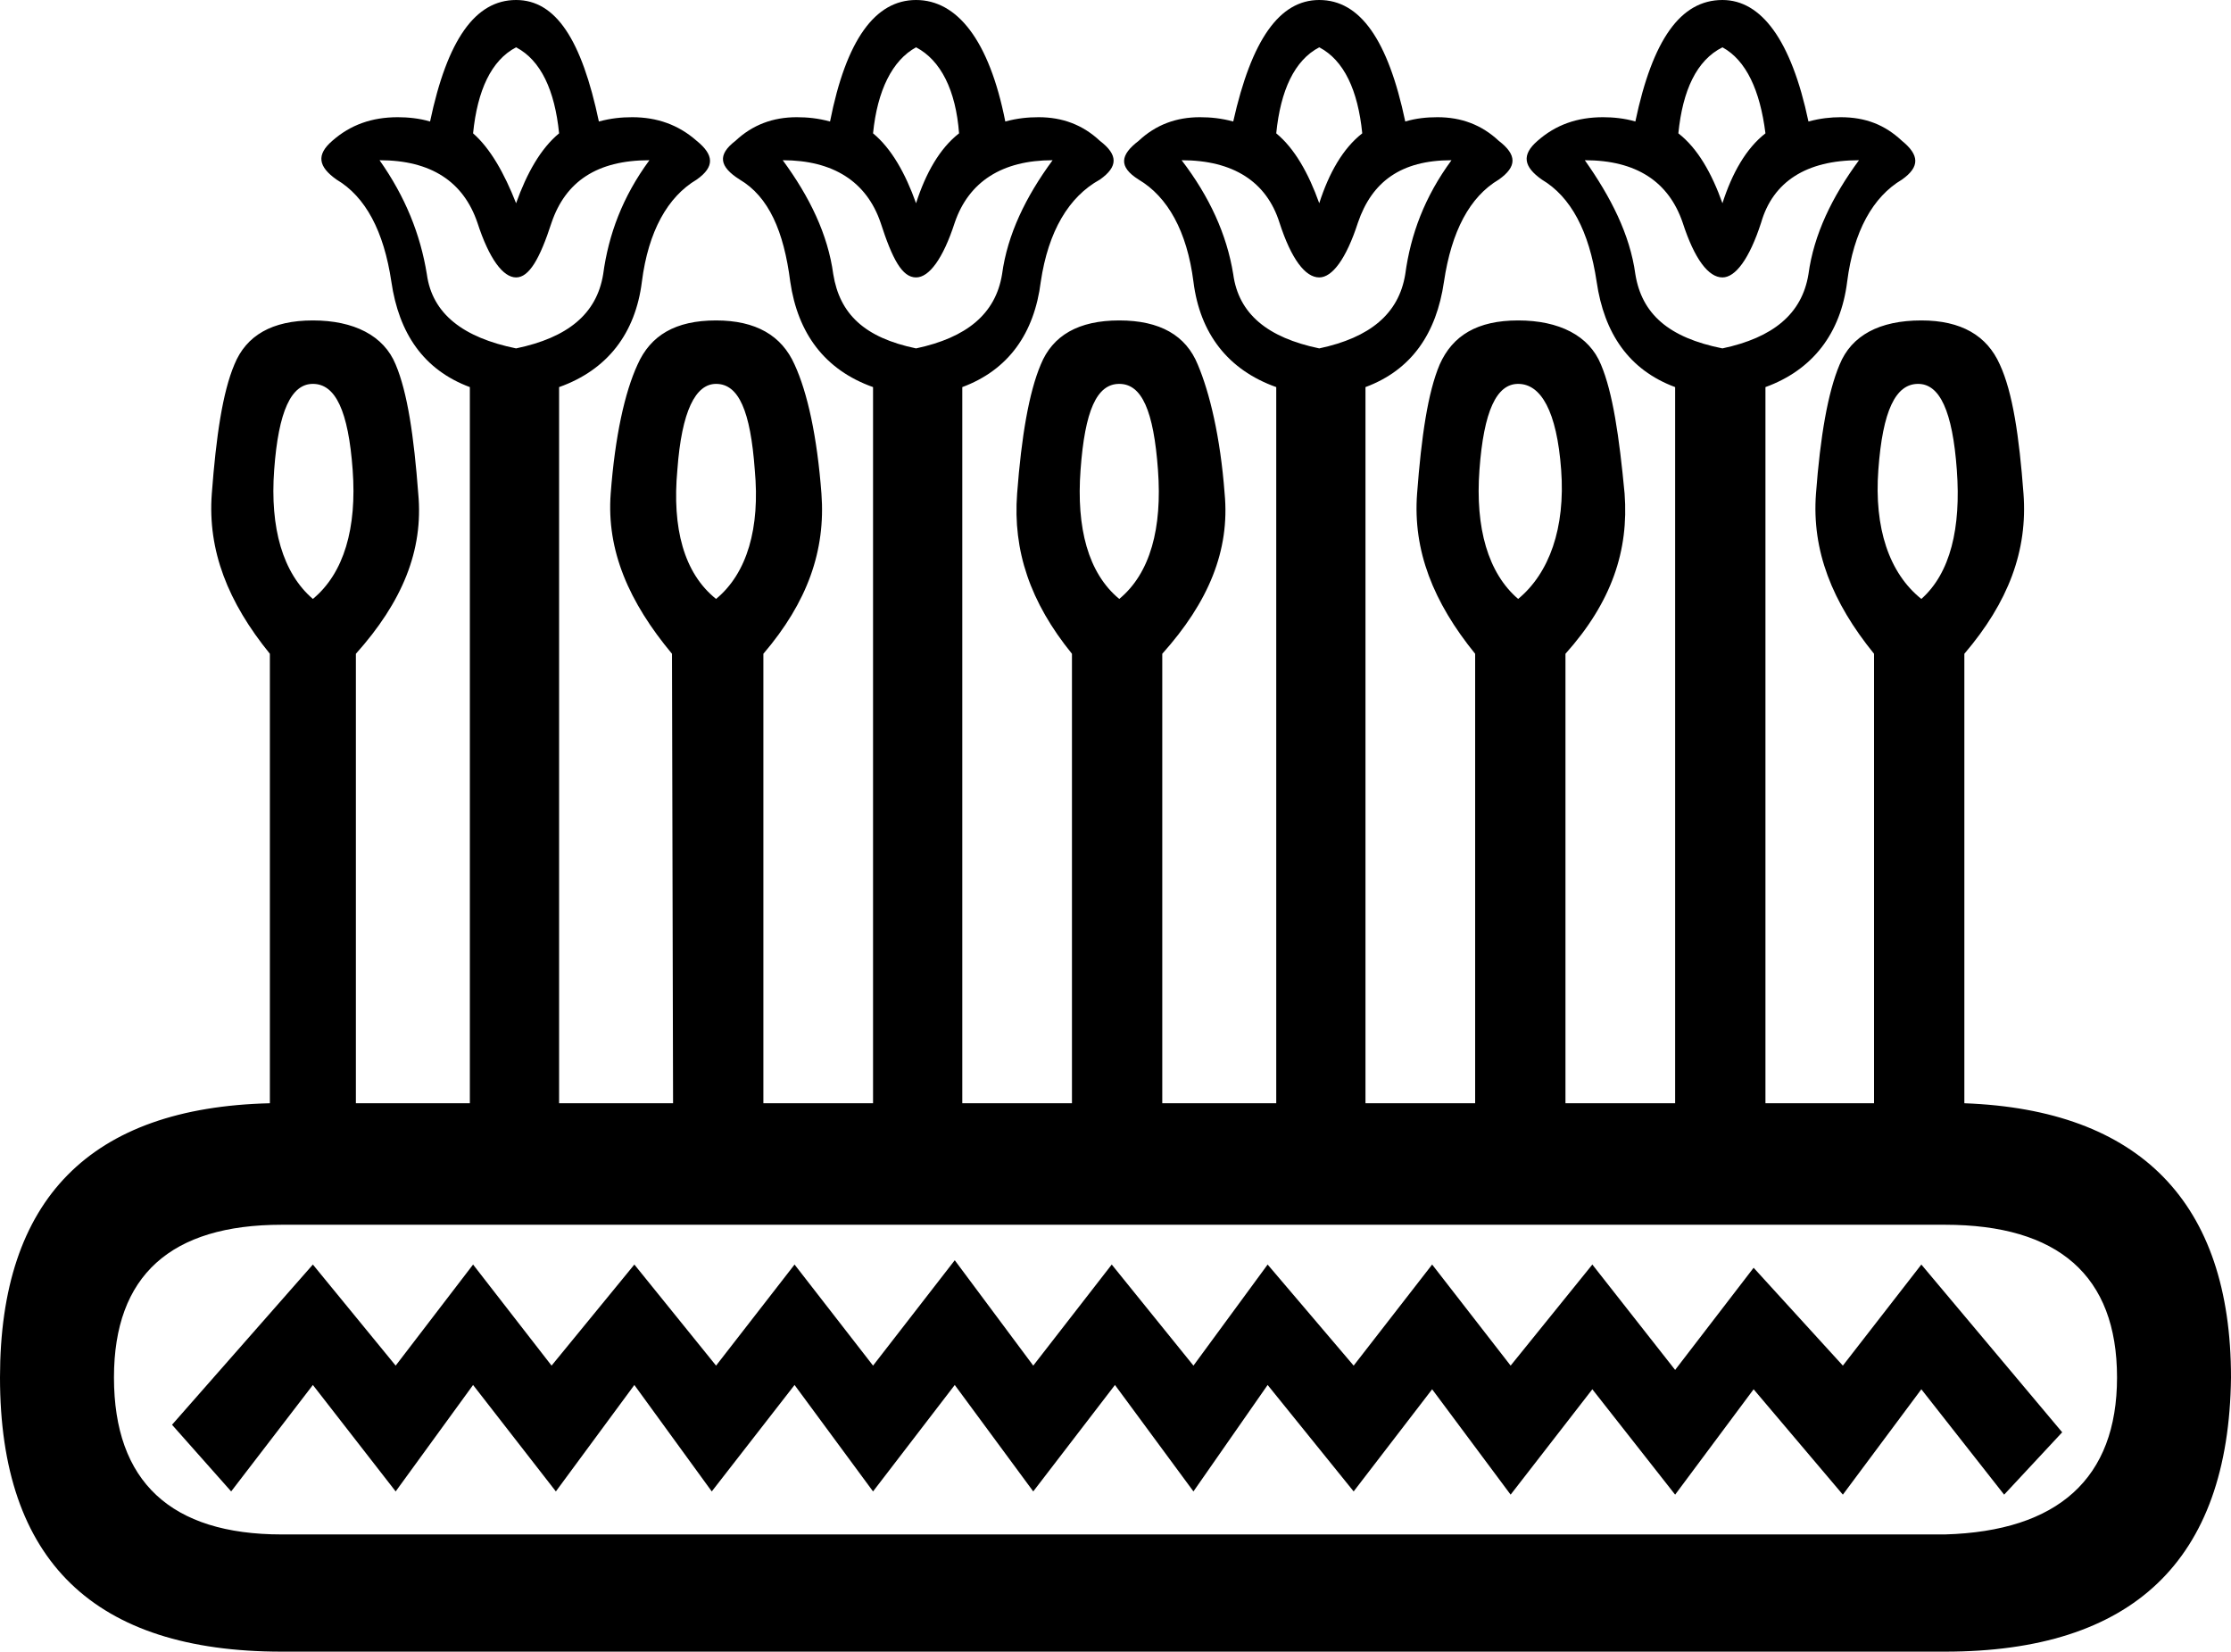 <?xml version='1.0' encoding ='UTF-8' standalone='no'?>
<svg width='20.75' height='15.36' xmlns='http://www.w3.org/2000/svg' xmlns:xlink='http://www.w3.org/1999/xlink'  version='1.1' >
<path style='fill:black; stroke:none' d=' M 4.8 0.44  C 5.03 0.56 5.16 0.84 5.2 1.24  C 5.03 1.38 4.9 1.61 4.8 1.89  C 4.69 1.61 4.56 1.38 4.4 1.24  C 4.44 0.84 4.57 0.56 4.8 0.44  Z  M 8.52 0.44  C 8.75 0.56 8.89 0.84 8.92 1.24  C 8.74 1.38 8.61 1.61 8.52 1.89  C 8.42 1.61 8.29 1.38 8.12 1.24  C 8.16 0.84 8.3 0.56 8.52 0.44  Z  M 12.27 0.44  C 12.5 0.56 12.63 0.84 12.67 1.24  C 12.49 1.38 12.36 1.61 12.27 1.89  C 12.17 1.61 12.04 1.38 11.87 1.24  C 11.91 0.84 12.04 0.56 12.27 0.44  Z  M 16.02 0.44  C 16.24 0.56 16.37 0.84 16.42 1.24  C 16.24 1.38 16.11 1.61 16.02 1.89  C 15.92 1.61 15.79 1.38 15.61 1.24  C 15.65 0.84 15.78 0.56 16.02 0.44  Z  M 6.04 1.49  C 5.79 1.83 5.66 2.18 5.61 2.55  C 5.55 2.92 5.28 3.14 4.8 3.24  C 4.31 3.14 4.02 2.92 3.97 2.55  C 3.91 2.18 3.77 1.83 3.53 1.49  C 4.01 1.49 4.31 1.69 4.44 2.07  C 4.55 2.41 4.68 2.58 4.8 2.58  C 4.92 2.58 5.02 2.41 5.13 2.07  C 5.26 1.69 5.55 1.49 6.04 1.49  Z  M 9.79 1.49  C 9.54 1.83 9.37 2.18 9.32 2.55  C 9.26 2.92 8.99 3.14 8.52 3.24  C 8.04 3.14 7.81 2.92 7.75 2.55  C 7.7 2.18 7.53 1.83 7.28 1.49  C 7.75 1.49 8.06 1.69 8.19 2.07  C 8.3 2.41 8.39 2.58 8.52 2.58  C 8.64 2.58 8.77 2.41 8.88 2.07  C 9.01 1.69 9.32 1.49 9.79 1.49  Z  M 13.5 1.49  C 13.25 1.83 13.12 2.18 13.07 2.55  C 13.01 2.92 12.74 3.14 12.27 3.24  C 11.79 3.14 11.52 2.92 11.47 2.55  C 11.41 2.18 11.25 1.83 10.99 1.49  C 11.47 1.49 11.78 1.69 11.9 2.07  C 12.01 2.41 12.14 2.58 12.27 2.58  C 12.39 2.58 12.52 2.41 12.63 2.07  C 12.76 1.69 13.03 1.49 13.5 1.49  Z  M 17.29 1.49  C 17.04 1.83 16.87 2.18 16.82 2.55  C 16.76 2.92 16.49 3.14 16.02 3.24  C 15.52 3.14 15.27 2.92 15.21 2.55  C 15.16 2.18 14.98 1.83 14.74 1.49  C 15.22 1.49 15.52 1.69 15.65 2.07  C 15.76 2.41 15.89 2.58 16.02 2.58  C 16.14 2.58 16.27 2.41 16.38 2.07  C 16.49 1.69 16.8 1.49 17.29 1.49  Z  M 2.91 3.57  C 3.12 3.57 3.24 3.82 3.28 4.37  C 3.32 4.91 3.2 5.33 2.91 5.57  C 2.63 5.33 2.51 4.91 2.55 4.37  C 2.59 3.82 2.71 3.57 2.91 3.57  Z  M 6.66 3.57  C 6.87 3.57 6.98 3.82 7.02 4.37  C 7.07 4.91 6.95 5.33 6.66 5.57  C 6.36 5.33 6.25 4.91 6.3 4.37  C 6.34 3.82 6.47 3.57 6.66 3.57  Z  M 10.41 3.57  C 10.62 3.57 10.73 3.82 10.77 4.37  C 10.81 4.91 10.7 5.33 10.41 5.57  C 10.12 5.33 10.01 4.91 10.05 4.37  C 10.09 3.82 10.2 3.57 10.41 3.57  Z  M 14.12 3.57  C 14.33 3.57 14.48 3.82 14.52 4.37  C 14.56 4.91 14.41 5.33 14.12 5.57  C 13.84 5.33 13.72 4.91 13.76 4.37  C 13.8 3.82 13.92 3.57 14.12 3.57  Z  M 17.84 3.57  C 18.04 3.57 18.16 3.82 18.2 4.37  C 18.24 4.91 18.14 5.33 17.87 5.57  C 17.57 5.33 17.43 4.91 17.47 4.37  C 17.51 3.82 17.63 3.57 17.84 3.57  Z  M 8.88 11.72  L 8.12 12.7  L 7.39 11.76  L 6.66 12.7  L 5.9 11.76  L 5.13 12.7  L 4.4 11.76  L 3.68 12.7  L 2.91 11.76  L 1.6 13.25  L 2.15 13.87  L 2.91 12.88  L 3.68 13.87  L 4.4 12.88  L 5.17 13.87  L 5.9 12.88  L 6.62 13.87  L 7.39 12.88  L 8.12 13.87  L 8.88 12.88  L 9.61 13.87  L 10.37 12.88  L 11.1 13.87  L 11.79 12.88  L 12.59 13.87  L 13.32 12.92  L 14.05 13.9  L 14.81 12.92  L 15.58 13.9  L 16.31 12.92  L 17.14 13.9  L 17.87 12.92  L 18.64 13.9  L 19.18 13.32  L 17.87 11.76  L 17.14 12.7  L 16.31 11.79  L 15.58 12.74  L 14.81 11.76  L 14.05 12.7  L 13.32 11.76  L 12.59 12.7  L 11.79 11.76  L 11.1 12.7  L 10.34 11.76  L 9.61 12.7  L 8.88 11.72  Z  M 18.09 11.39  C 19.14 11.39 19.69 11.86 19.69 12.81  C 19.69 13.75 19.14 14.24 18.09 14.27  L 2.62 14.27  C 1.59 14.27 1.06 13.78 1.06 12.81  C 1.06 11.86 1.59 11.39 2.62 11.39  Z  M 4.8 0  C 4.42 0 4.16 0.37 4 1.13  C 3.9 1.1 3.79 1.09 3.7 1.09  C 3.46 1.09 3.26 1.16 3.09 1.31  C 2.94 1.44 2.96 1.55 3.13 1.67  C 3.4 1.83 3.57 2.15 3.64 2.62  C 3.71 3.1 3.94 3.44 4.37 3.6  L 4.37 10.26  L 3.31 10.26  L 3.31 6.08  C 3.74 5.6 3.94 5.12 3.89 4.59  C 3.85 4.06 3.79 3.65 3.68 3.39  C 3.57 3.12 3.29 2.98 2.91 2.98  C 2.53 2.98 2.29 3.12 2.18 3.39  C 2.07 3.65 2.01 4.06 1.97 4.59  C 1.93 5.12 2.12 5.6 2.51 6.08  L 2.51 10.26  C 0.84 10.3 0 11.15 0 12.81  C 0 14.52 0.88 15.36 2.62 15.36  L 18.09 15.36  C 19.83 15.36 20.73 14.52 20.75 12.81  C 20.75 11.18 19.9 10.32 18.27 10.26  L 18.27 6.08  C 18.68 5.6 18.86 5.12 18.82 4.59  C 18.78 4.06 18.72 3.65 18.6 3.39  C 18.48 3.12 18.24 2.98 17.87 2.98  C 17.48 2.98 17.22 3.12 17.11 3.39  C 17 3.65 16.93 4.06 16.89 4.59  C 16.85 5.12 17.04 5.6 17.43 6.08  L 17.43 10.26  L 16.42 10.26  L 16.42 3.6  C 16.86 3.44 17.12 3.1 17.18 2.62  C 17.24 2.15 17.42 1.83 17.69 1.67  C 17.86 1.55 17.85 1.44 17.69 1.31  C 17.53 1.16 17.35 1.09 17.12 1.09  C 17.03 1.09 16.93 1.1 16.82 1.13  C 16.66 0.37 16.38 0 16.02 0  C 15.63 0 15.37 0.37 15.21 1.13  C 15.11 1.1 15 1.09 14.91 1.09  C 14.67 1.09 14.47 1.16 14.3 1.31  C 14.15 1.44 14.17 1.55 14.34 1.67  C 14.61 1.83 14.78 2.15 14.85 2.62  C 14.92 3.1 15.15 3.44 15.58 3.6  L 15.58 10.26  L 14.56 10.26  L 14.56 6.08  C 14.99 5.6 15.15 5.12 15.11 4.59  C 15.06 4.06 15 3.65 14.89 3.39  C 14.78 3.12 14.5 2.98 14.12 2.98  C 13.74 2.98 13.51 3.12 13.39 3.39  C 13.28 3.65 13.22 4.06 13.18 4.59  C 13.14 5.12 13.33 5.6 13.72 6.08  L 13.72 10.26  L 12.7 10.26  L 12.7 3.6  C 13.13 3.44 13.36 3.1 13.43 2.62  C 13.5 2.15 13.67 1.83 13.94 1.67  C 14.11 1.55 14.11 1.44 13.94 1.31  C 13.78 1.16 13.59 1.09 13.37 1.09  C 13.27 1.09 13.17 1.1 13.07 1.13  C 12.91 0.37 12.65 0 12.27 0  C 11.9 0 11.64 0.37 11.47 1.13  C 11.36 1.1 11.26 1.09 11.16 1.09  C 10.94 1.09 10.75 1.16 10.59 1.31  C 10.42 1.44 10.4 1.55 10.59 1.67  C 10.86 1.83 11.04 2.15 11.1 2.62  C 11.16 3.1 11.42 3.44 11.87 3.6  L 11.87 10.26  L 10.81 10.26  L 10.81 6.08  C 11.24 5.6 11.44 5.12 11.39 4.59  C 11.35 4.06 11.25 3.65 11.14 3.39  C 11.03 3.12 10.79 2.98 10.41 2.98  C 10.03 2.98 9.79 3.12 9.68 3.39  C 9.57 3.65 9.5 4.06 9.46 4.59  C 9.42 5.12 9.58 5.6 9.97 6.08  L 9.97 10.26  L 8.95 10.26  L 8.95 3.6  C 9.38 3.44 9.62 3.1 9.68 2.62  C 9.75 2.15 9.94 1.83 10.23 1.67  C 10.4 1.55 10.4 1.44 10.23 1.31  C 10.07 1.16 9.88 1.09 9.66 1.09  C 9.56 1.09 9.46 1.1 9.35 1.13  C 9.2 0.37 8.9 0 8.52 0  C 8.14 0 7.87 0.37 7.72 1.13  C 7.61 1.1 7.51 1.09 7.41 1.09  C 7.19 1.09 7 1.16 6.84 1.31  C 6.67 1.44 6.69 1.55 6.88 1.67  C 7.15 1.83 7.29 2.15 7.35 2.62  C 7.42 3.1 7.67 3.44 8.12 3.6  L 8.12 10.26  L 7.1 10.26  L 7.1 6.08  C 7.51 5.6 7.68 5.12 7.64 4.59  C 7.6 4.06 7.51 3.65 7.39 3.39  C 7.27 3.12 7.03 2.98 6.66 2.98  C 6.28 2.98 6.05 3.12 5.93 3.39  C 5.81 3.65 5.72 4.06 5.68 4.59  C 5.64 5.12 5.85 5.6 6.25 6.08  L 6.26 10.26  L 5.2 10.26  L 5.2 3.6  C 5.65 3.44 5.91 3.1 5.97 2.62  C 6.03 2.15 6.21 1.83 6.48 1.67  C 6.65 1.55 6.64 1.44 6.48 1.31  C 6.31 1.16 6.11 1.09 5.88 1.09  C 5.78 1.09 5.68 1.1 5.57 1.13  C 5.41 0.37 5.17 0 4.8 0  Z '/></svg>
